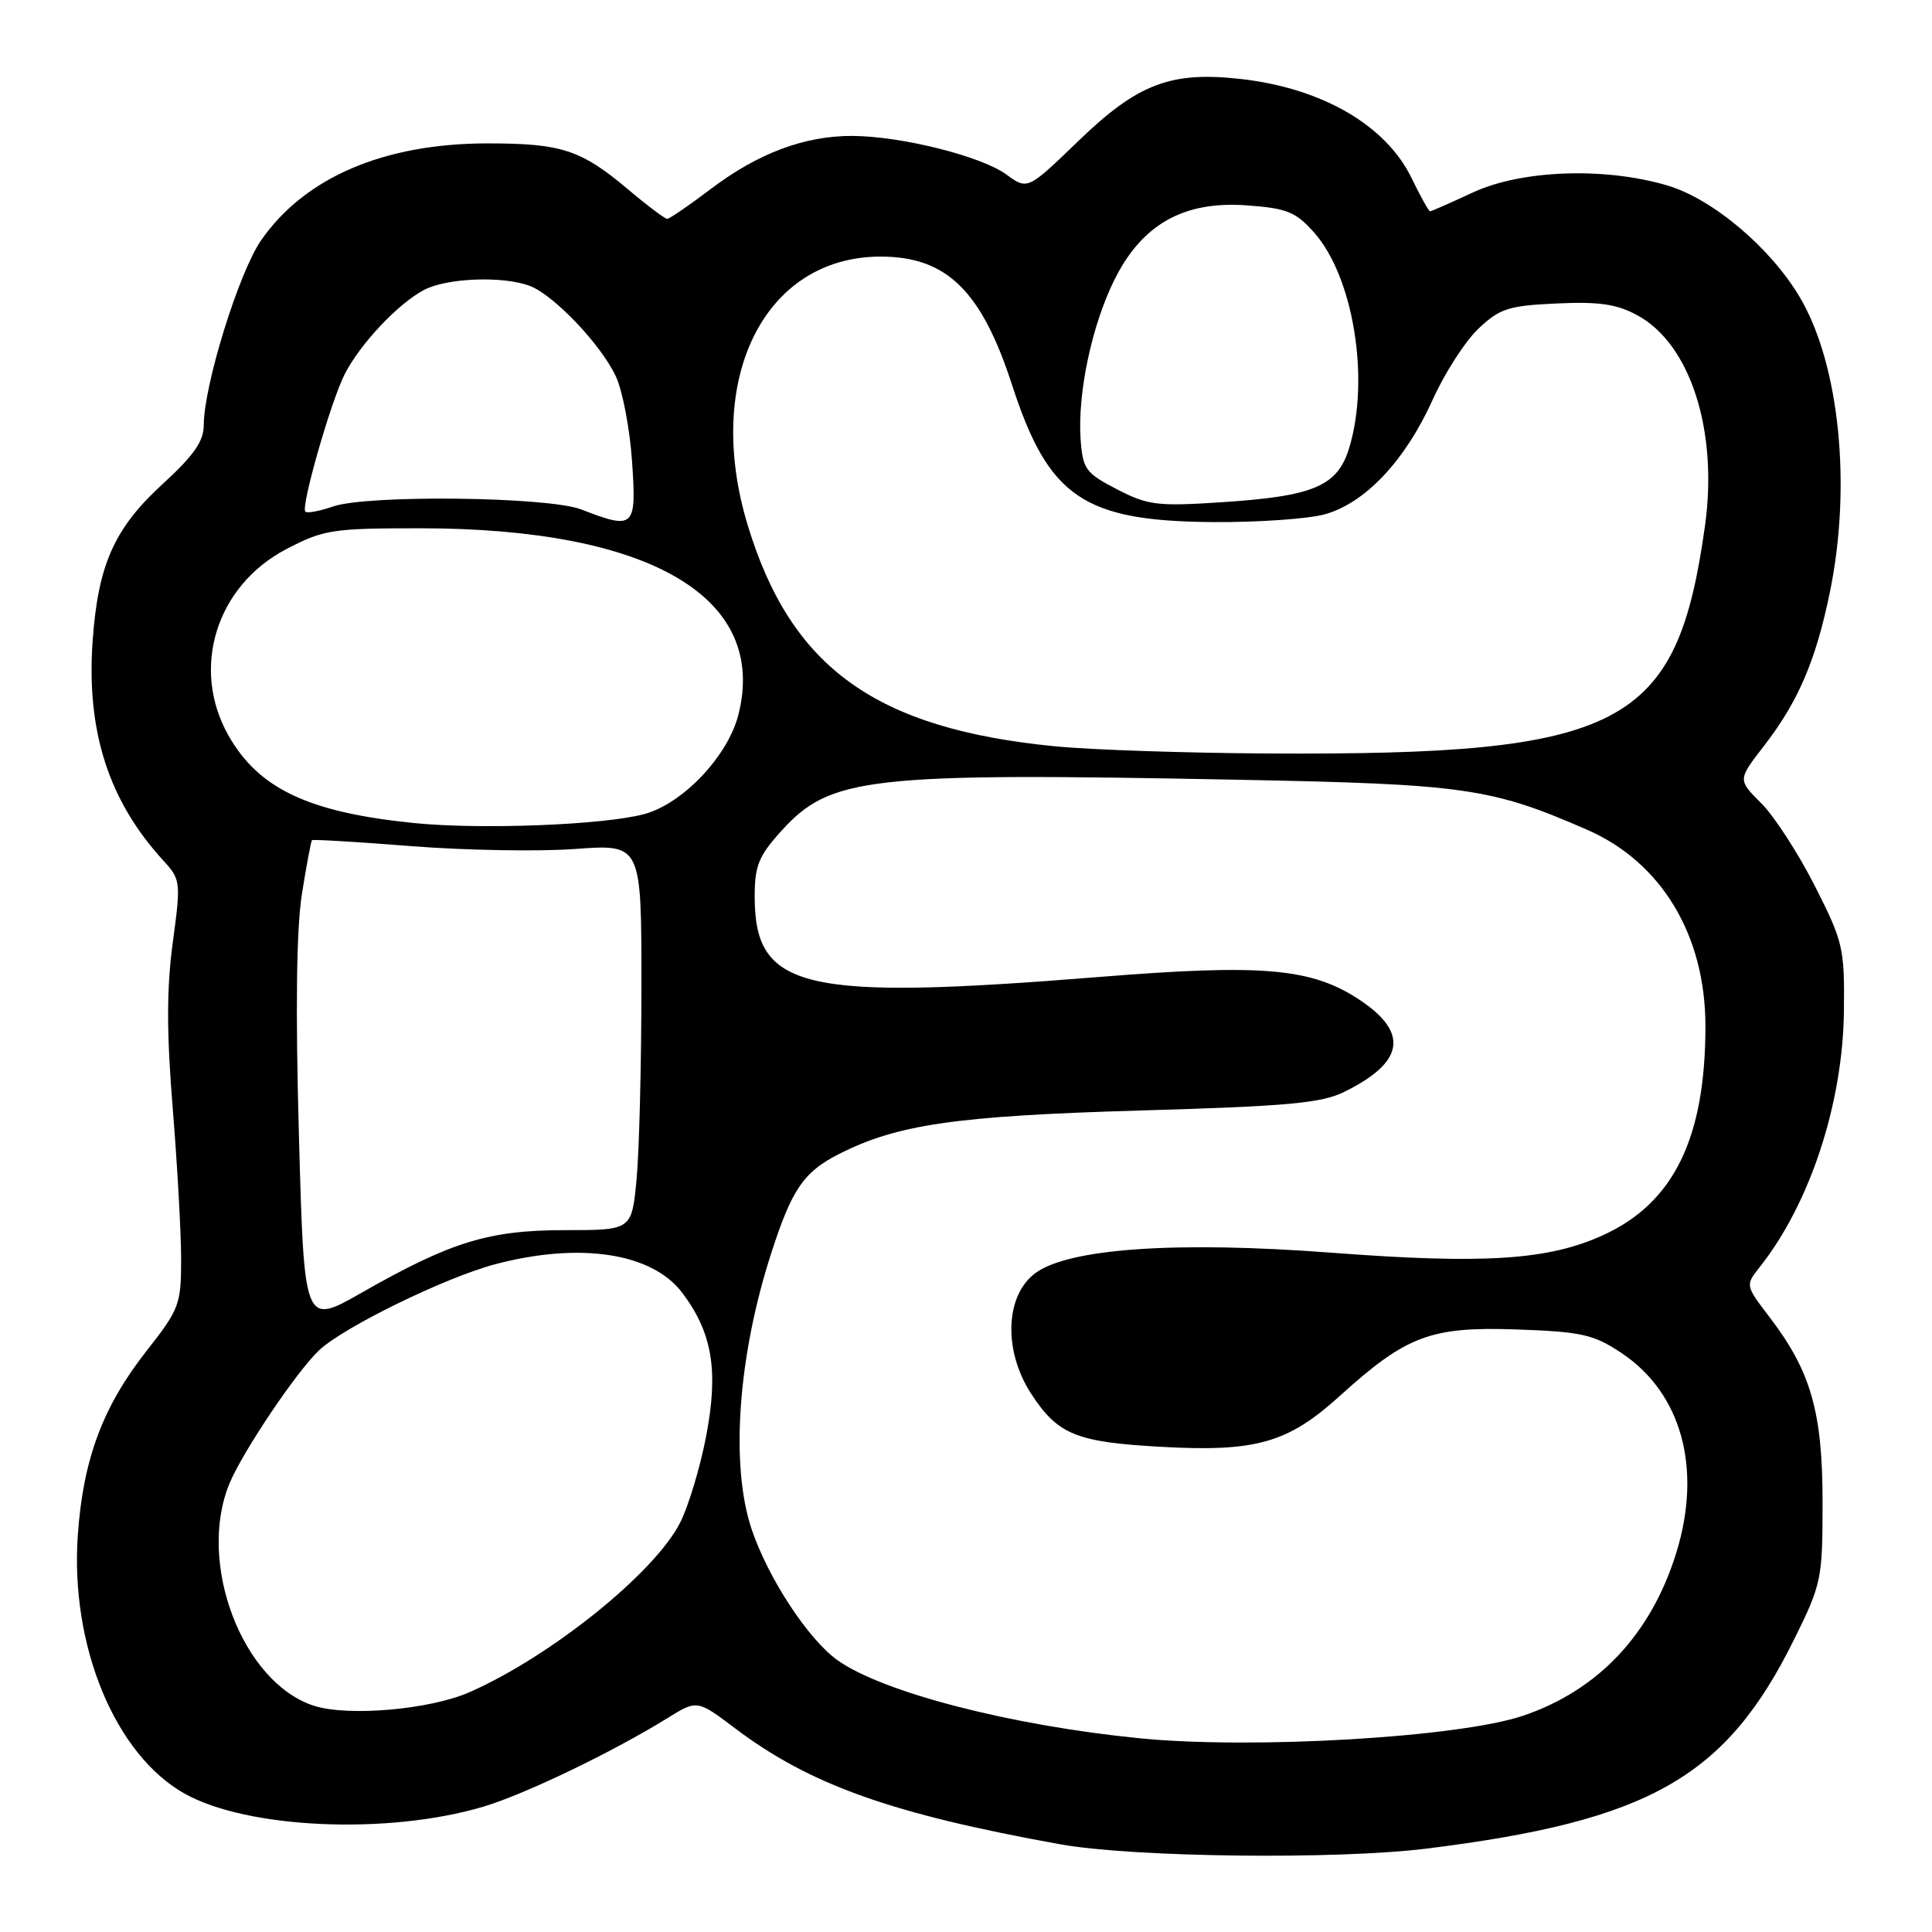 <?xml version="1.0" encoding="UTF-8" standalone="no"?>
<!DOCTYPE svg PUBLIC "-//W3C//DTD SVG 1.1//EN" "http://www.w3.org/Graphics/SVG/1.1/DTD/svg11.dtd" >
<svg xmlns="http://www.w3.org/2000/svg" xmlns:xlink="http://www.w3.org/1999/xlink" version="1.1" viewBox="0 0 256 256">
 <g >
 <path fill="currentColor"
d=" M 189.03 244.95 C 218.59 241.27 228.70 235.52 237.75 217.19 C 241.37 209.87 241.50 209.22 241.50 199.05 C 241.50 187.11 239.96 181.73 234.52 174.59 C 231.26 170.32 231.26 170.31 233.16 167.91 C 239.83 159.51 244.20 146.20 244.33 133.92 C 244.42 125.62 244.22 124.77 240.47 117.38 C 238.29 113.09 235.11 108.17 233.39 106.45 C 230.26 103.33 230.26 103.33 233.68 98.91 C 238.24 93.04 240.59 87.59 242.45 78.56 C 245.37 64.45 243.76 48.39 238.54 39.48 C 234.69 32.90 226.97 26.36 220.94 24.58 C 212.63 22.11 201.60 22.51 195.15 25.51 C 192.21 26.88 189.66 28.00 189.49 28.00 C 189.32 28.00 188.22 26.03 187.05 23.61 C 183.66 16.61 175.20 11.69 164.44 10.47 C 155.13 9.42 150.76 11.08 142.89 18.68 C 136.16 25.18 136.16 25.18 133.33 23.11 C 129.99 20.68 119.40 18.04 112.93 18.01 C 106.61 17.99 100.45 20.30 94.23 25.01 C 91.33 27.20 88.71 29.00 88.41 29.00 C 88.11 29.00 85.75 27.23 83.18 25.06 C 76.97 19.84 74.40 19.00 64.62 19.00 C 50.88 19.00 40.36 23.51 34.58 31.87 C 31.64 36.13 27.01 51.06 27.00 56.32 C 27.00 58.46 25.69 60.34 21.61 64.08 C 15.14 69.98 12.98 74.83 12.27 85.00 C 11.44 96.95 14.41 106.14 21.67 114.06 C 23.94 116.55 23.98 116.85 22.89 124.92 C 22.07 131.03 22.07 136.84 22.89 146.90 C 23.50 154.42 24.00 163.40 24.00 166.87 C 24.00 172.83 23.76 173.48 19.45 178.96 C 13.61 186.39 11.02 193.33 10.31 203.42 C 9.29 218.08 15.25 232.50 24.47 237.67 C 32.80 242.33 51.40 243.15 64.02 239.40 C 69.54 237.76 81.18 232.16 88.44 227.66 C 92.38 225.22 92.38 225.22 97.44 229.04 C 107.33 236.50 118.14 240.35 140.50 244.38 C 150.11 246.11 177.11 246.43 189.03 244.95 Z  M 151.00 230.33 C 133.95 228.64 116.97 224.25 110.98 219.99 C 107.11 217.23 101.82 209.18 99.62 202.70 C 96.74 194.23 97.76 179.73 102.21 166.00 C 104.93 157.58 106.48 155.31 111.12 152.94 C 118.86 148.99 126.67 147.86 151.00 147.15 C 170.70 146.58 175.09 146.18 178.16 144.66 C 186.09 140.75 186.72 136.83 180.13 132.47 C 173.79 128.27 167.31 127.71 145.69 129.45 C 106.33 132.62 100.00 131.14 100.00 118.78 C 100.00 114.73 100.53 113.42 103.50 110.14 C 110.02 102.91 114.94 102.36 164.00 103.32 C 194.10 103.90 197.59 104.40 210.29 109.94 C 220.16 114.25 225.98 123.91 225.98 136.00 C 225.97 150.81 221.78 159.38 212.45 163.65 C 205.19 166.98 196.68 167.53 176.43 165.99 C 155.86 164.43 141.59 165.42 137.17 168.71 C 133.18 171.68 132.93 178.98 136.63 184.67 C 140.17 190.11 142.60 191.10 154.00 191.72 C 166.44 192.40 170.67 191.19 177.52 184.98 C 186.36 176.97 189.58 175.76 200.96 176.16 C 209.55 176.46 211.13 176.81 214.81 179.25 C 222.80 184.55 225.57 194.54 222.13 205.71 C 218.80 216.50 211.82 223.95 201.83 227.34 C 193.36 230.21 166.02 231.82 151.00 230.33 Z  M 41.62 226.03 C 32.10 222.98 26.04 207.01 30.43 196.52 C 32.20 192.29 39.29 181.75 42.28 178.92 C 45.54 175.84 59.14 169.20 65.72 167.49 C 76.93 164.56 86.41 166.03 90.39 171.29 C 94.39 176.58 95.23 181.61 93.57 190.29 C 92.78 194.44 91.22 199.60 90.11 201.78 C 86.72 208.43 73.06 219.43 62.25 224.21 C 57.01 226.53 46.17 227.48 41.62 226.03 Z  M 39.61 150.47 C 39.14 133.72 39.28 123.01 40.01 118.43 C 40.61 114.65 41.21 111.45 41.34 111.33 C 41.47 111.20 47.40 111.56 54.53 112.12 C 61.67 112.68 71.44 112.85 76.25 112.49 C 85.00 111.85 85.00 111.85 84.99 130.67 C 84.99 141.03 84.70 152.54 84.35 156.25 C 83.71 163.00 83.71 163.00 74.89 163.00 C 64.75 163.00 59.76 164.54 47.90 171.30 C 40.30 175.64 40.30 175.64 39.61 150.47 Z  M 55.00 109.07 C 40.97 107.68 34.29 104.54 30.28 97.47 C 25.24 88.57 28.63 77.63 37.94 72.76 C 42.89 70.18 44.03 70.00 55.66 70.00 C 86.15 70.00 101.76 79.14 97.85 94.68 C 96.46 100.20 90.43 106.55 85.30 107.89 C 79.87 109.32 63.79 109.94 55.00 109.07 Z  M 139.91 98.90 C 116.08 96.59 104.84 88.54 99.09 69.64 C 93.19 50.28 101.24 33.99 116.71 34.00 C 125.44 34.01 130.05 38.52 134.10 51.00 C 138.94 65.90 143.57 69.05 160.76 69.18 C 166.67 69.22 173.31 68.76 175.53 68.15 C 180.87 66.68 186.18 61.06 189.82 53.00 C 191.43 49.42 194.18 45.16 195.93 43.52 C 198.74 40.87 199.91 40.50 206.30 40.21 C 211.94 39.95 214.26 40.30 217.00 41.80 C 224.00 45.62 227.67 57.11 225.92 69.67 C 222.19 96.41 215.11 100.10 168.00 99.84 C 157.28 99.78 144.63 99.36 139.91 98.90 Z  M 77.00 67.50 C 72.62 65.81 48.64 65.53 44.10 67.12 C 42.34 67.73 40.70 68.04 40.46 67.80 C 39.84 67.17 43.79 53.33 45.65 49.63 C 47.67 45.62 52.74 40.23 56.20 38.41 C 59.24 36.82 66.67 36.54 70.22 37.89 C 73.37 39.09 79.59 45.61 81.58 49.82 C 82.48 51.70 83.45 56.78 83.75 61.12 C 84.35 69.97 84.08 70.23 77.00 67.50 Z  M 148.00 64.83 C 143.86 62.69 143.48 62.16 143.19 58.28 C 142.76 52.23 144.61 43.33 147.58 37.25 C 151.24 29.76 156.78 26.60 165.19 27.21 C 170.49 27.59 171.67 28.06 174.10 30.78 C 179.31 36.62 181.54 50.12 178.80 59.27 C 177.26 64.42 174.16 65.75 161.85 66.55 C 153.34 67.11 152.09 66.95 148.00 64.83 Z "/>
</g>
</svg>
